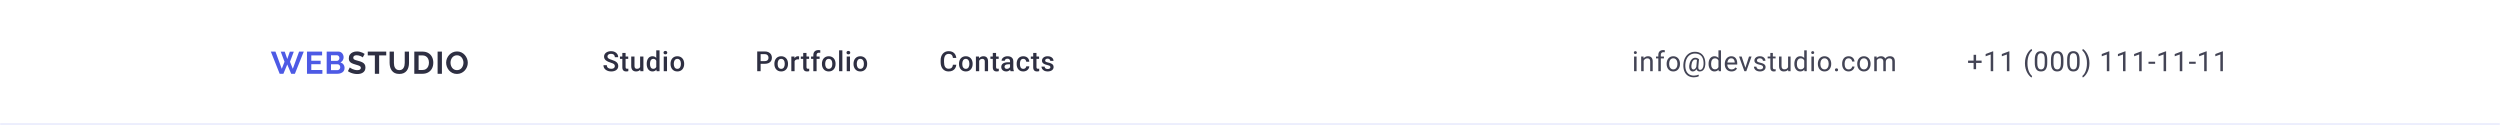 <svg width="1440" height="72" viewBox="0 0 1440 72" fill="none" xmlns="http://www.w3.org/2000/svg">
<mask id="path-1-inside-1_297080_7250" fill="white">
<path d="M0 0H1440V72H0V0Z"/>
</mask>
<path d="M0 0H1440V72H0V0Z" fill="white"/>
<path d="M1440 71H0V73H1440V71Z" fill="#E7E9FC" mask="url(#path-1-inside-1_297080_7250)"/>
<path d="M1141.41 34.898V36.258H1133.61V34.898H1141.41ZM1138.23 31.578V39.859H1136.79V31.578H1138.23ZM1148.09 29.562V41H1146.65V31.367L1143.73 32.43V31.125L1147.87 29.562H1148.09ZM1157.41 29.562V41H1155.97V31.367L1153.05 32.43V31.125L1157.19 29.562H1157.41ZM1166.37 36.453V36.375C1166.37 35.24 1166.5 34.214 1166.76 33.297C1167.01 32.375 1167.34 31.568 1167.73 30.875C1168.13 30.182 1168.55 29.609 1168.98 29.156C1169.42 28.698 1169.82 28.367 1170.19 28.164L1170.5 29.117C1170.19 29.352 1169.88 29.674 1169.56 30.086C1169.25 30.497 1168.96 31.003 1168.69 31.602C1168.43 32.2 1168.22 32.896 1168.06 33.688C1167.9 34.479 1167.82 35.37 1167.82 36.359V36.469C1167.82 37.458 1167.9 38.352 1168.06 39.148C1168.22 39.94 1168.43 40.638 1168.69 41.242C1168.96 41.846 1169.25 42.359 1169.56 42.781C1169.88 43.208 1170.19 43.547 1170.5 43.797L1170.19 44.672C1169.82 44.469 1169.42 44.138 1168.98 43.68C1168.55 43.227 1168.13 42.654 1167.73 41.961C1167.34 41.273 1167.01 40.469 1166.76 39.547C1166.5 38.625 1166.37 37.594 1166.37 36.453ZM1179.22 34.406V36.141C1179.22 37.073 1179.13 37.859 1178.97 38.5C1178.8 39.141 1178.56 39.656 1178.25 40.047C1177.94 40.438 1177.56 40.721 1177.12 40.898C1176.68 41.07 1176.18 41.156 1175.63 41.156C1175.19 41.156 1174.79 41.102 1174.42 40.992C1174.05 40.883 1173.72 40.708 1173.42 40.469C1173.13 40.224 1172.88 39.906 1172.67 39.516C1172.46 39.125 1172.3 38.651 1172.19 38.094C1172.08 37.536 1172.03 36.885 1172.03 36.141V34.406C1172.03 33.474 1172.11 32.693 1172.28 32.062C1172.45 31.432 1172.69 30.927 1173.01 30.547C1173.32 30.162 1173.69 29.885 1174.13 29.719C1174.57 29.552 1175.07 29.469 1175.62 29.469C1176.06 29.469 1176.46 29.523 1176.83 29.633C1177.21 29.737 1177.54 29.906 1177.83 30.141C1178.13 30.37 1178.37 30.677 1178.58 31.062C1178.78 31.443 1178.94 31.909 1179.05 32.461C1179.16 33.013 1179.22 33.661 1179.22 34.406ZM1177.76 36.375V34.164C1177.76 33.654 1177.73 33.206 1177.67 32.82C1177.61 32.43 1177.53 32.096 1177.41 31.82C1177.3 31.544 1177.15 31.32 1176.97 31.148C1176.8 30.977 1176.6 30.852 1176.37 30.773C1176.15 30.69 1175.9 30.648 1175.62 30.648C1175.27 30.648 1174.97 30.713 1174.7 30.844C1174.44 30.969 1174.21 31.169 1174.03 31.445C1173.85 31.721 1173.72 32.083 1173.62 32.531C1173.53 32.979 1173.48 33.523 1173.48 34.164V36.375C1173.48 36.885 1173.51 37.336 1173.57 37.727C1173.63 38.117 1173.72 38.456 1173.84 38.742C1173.96 39.023 1174.11 39.255 1174.28 39.438C1174.45 39.62 1174.65 39.755 1174.87 39.844C1175.1 39.927 1175.36 39.969 1175.63 39.969C1175.99 39.969 1176.3 39.901 1176.56 39.766C1176.83 39.63 1177.05 39.419 1177.22 39.133C1177.41 38.841 1177.54 38.469 1177.63 38.016C1177.72 37.557 1177.76 37.01 1177.76 36.375ZM1188.54 34.406V36.141C1188.54 37.073 1188.45 37.859 1188.29 38.5C1188.12 39.141 1187.88 39.656 1187.57 40.047C1187.26 40.438 1186.88 40.721 1186.44 40.898C1186 41.07 1185.5 41.156 1184.95 41.156C1184.51 41.156 1184.11 41.102 1183.74 40.992C1183.37 40.883 1183.04 40.708 1182.74 40.469C1182.45 40.224 1182.2 39.906 1181.99 39.516C1181.78 39.125 1181.62 38.651 1181.51 38.094C1181.4 37.536 1181.35 36.885 1181.35 36.141V34.406C1181.35 33.474 1181.43 32.693 1181.6 32.062C1181.77 31.432 1182.01 30.927 1182.33 30.547C1182.64 30.162 1183.01 29.885 1183.45 29.719C1183.89 29.552 1184.39 29.469 1184.94 29.469C1185.38 29.469 1185.78 29.523 1186.15 29.633C1186.53 29.737 1186.86 29.906 1187.15 30.141C1187.45 30.37 1187.69 30.677 1187.9 31.062C1188.1 31.443 1188.26 31.909 1188.37 32.461C1188.48 33.013 1188.54 33.661 1188.54 34.406ZM1187.08 36.375V34.164C1187.08 33.654 1187.05 33.206 1186.99 32.82C1186.93 32.43 1186.85 32.096 1186.73 31.82C1186.62 31.544 1186.47 31.32 1186.29 31.148C1186.12 30.977 1185.92 30.852 1185.69 30.773C1185.47 30.69 1185.22 30.648 1184.94 30.648C1184.59 30.648 1184.29 30.713 1184.02 30.844C1183.76 30.969 1183.53 31.169 1183.35 31.445C1183.17 31.721 1183.04 32.083 1182.94 32.531C1182.85 32.979 1182.8 33.523 1182.8 34.164V36.375C1182.8 36.885 1182.83 37.336 1182.89 37.727C1182.95 38.117 1183.04 38.456 1183.16 38.742C1183.28 39.023 1183.43 39.255 1183.6 39.438C1183.77 39.62 1183.97 39.755 1184.19 39.844C1184.42 39.927 1184.68 39.969 1184.95 39.969C1185.31 39.969 1185.62 39.901 1185.88 39.766C1186.15 39.63 1186.37 39.419 1186.54 39.133C1186.73 38.841 1186.86 38.469 1186.95 38.016C1187.04 37.557 1187.08 37.01 1187.08 36.375ZM1197.86 34.406V36.141C1197.86 37.073 1197.77 37.859 1197.61 38.5C1197.44 39.141 1197.2 39.656 1196.89 40.047C1196.58 40.438 1196.2 40.721 1195.76 40.898C1195.32 41.07 1194.82 41.156 1194.27 41.156C1193.83 41.156 1193.43 41.102 1193.06 40.992C1192.69 40.883 1192.36 40.708 1192.06 40.469C1191.77 40.224 1191.52 39.906 1191.31 39.516C1191.1 39.125 1190.94 38.651 1190.83 38.094C1190.72 37.536 1190.67 36.885 1190.67 36.141V34.406C1190.67 33.474 1190.75 32.693 1190.92 32.062C1191.09 31.432 1191.33 30.927 1191.65 30.547C1191.96 30.162 1192.33 29.885 1192.77 29.719C1193.21 29.552 1193.71 29.469 1194.26 29.469C1194.7 29.469 1195.1 29.523 1195.47 29.633C1195.85 29.737 1196.18 29.906 1196.47 30.141C1196.77 30.37 1197.01 30.677 1197.22 31.062C1197.42 31.443 1197.58 31.909 1197.69 32.461C1197.8 33.013 1197.86 33.661 1197.86 34.406ZM1196.4 36.375V34.164C1196.4 33.654 1196.37 33.206 1196.31 32.82C1196.25 32.43 1196.17 32.096 1196.05 31.82C1195.94 31.544 1195.79 31.32 1195.62 31.148C1195.44 30.977 1195.24 30.852 1195.01 30.773C1194.79 30.69 1194.54 30.648 1194.26 30.648C1193.91 30.648 1193.61 30.713 1193.34 30.844C1193.08 30.969 1192.85 31.169 1192.67 31.445C1192.49 31.721 1192.36 32.083 1192.26 32.531C1192.17 32.979 1192.12 33.523 1192.12 34.164V36.375C1192.12 36.885 1192.15 37.336 1192.21 37.727C1192.27 38.117 1192.36 38.456 1192.48 38.742C1192.6 39.023 1192.75 39.255 1192.92 39.438C1193.09 39.62 1193.29 39.755 1193.51 39.844C1193.74 39.927 1194 39.969 1194.27 39.969C1194.63 39.969 1194.94 39.901 1195.2 39.766C1195.47 39.63 1195.69 39.419 1195.87 39.133C1196.05 38.841 1196.18 38.469 1196.27 38.016C1196.36 37.557 1196.4 37.01 1196.4 36.375ZM1203.52 36.375V36.453C1203.52 37.594 1203.39 38.625 1203.14 39.547C1202.88 40.469 1202.56 41.273 1202.16 41.961C1201.77 42.654 1201.35 43.227 1200.91 43.68C1200.47 44.138 1200.07 44.469 1199.7 44.672L1199.4 43.797C1199.7 43.562 1200.01 43.234 1200.33 42.812C1200.64 42.396 1200.93 41.88 1201.19 41.266C1201.46 40.656 1201.67 39.953 1201.83 39.156C1201.99 38.354 1202.08 37.458 1202.08 36.469V36.359C1202.08 35.37 1201.99 34.477 1201.82 33.68C1201.65 32.878 1201.42 32.172 1201.15 31.562C1200.88 30.953 1200.58 30.44 1200.27 30.023C1199.96 29.602 1199.67 29.276 1199.4 29.047L1199.7 28.164C1200.07 28.367 1200.47 28.698 1200.91 29.156C1201.35 29.609 1201.77 30.182 1202.16 30.875C1202.56 31.568 1202.88 32.375 1203.14 33.297C1203.39 34.214 1203.52 35.24 1203.52 36.375ZM1214.97 29.562V41H1213.53V31.367L1210.61 32.43V31.125L1214.75 29.562H1214.97ZM1224.29 29.562V41H1222.85V31.367L1219.93 32.43V31.125L1224.07 29.562H1224.29ZM1233.61 29.562V41H1232.17V31.367L1229.25 32.43V31.125L1233.39 29.562H1233.61ZM1241.35 35.57V36.758H1237.54V35.57H1241.35ZM1247.68 29.562V41H1246.23V31.367L1243.32 32.43V31.125L1247.45 29.562H1247.68ZM1257 29.562V41H1255.55V31.367L1252.64 32.43V31.125L1256.77 29.562H1257ZM1264.73 35.57V36.758H1260.92V35.57H1264.73ZM1271.06 29.562V41H1269.61V31.367L1266.7 32.43V31.125L1270.83 29.562H1271.06ZM1280.38 29.562V41H1278.93V31.367L1276.02 32.43V31.125L1280.15 29.562H1280.38Z" fill="#434455"/>
<path d="M942.672 32.547V41H941.219V32.547H942.672ZM941.109 30.305C941.109 30.07 941.18 29.872 941.32 29.711C941.466 29.549 941.68 29.469 941.961 29.469C942.237 29.469 942.448 29.549 942.594 29.711C942.745 29.872 942.82 30.07 942.82 30.305C942.82 30.529 942.745 30.721 942.594 30.883C942.448 31.039 942.237 31.117 941.961 31.117C941.68 31.117 941.466 31.039 941.32 30.883C941.18 30.721 941.109 30.529 941.109 30.305ZM946.758 34.352V41H945.312V32.547H946.679L946.758 34.352ZM946.414 36.453L945.812 36.43C945.817 35.852 945.903 35.318 946.07 34.828C946.237 34.333 946.471 33.904 946.773 33.539C947.075 33.175 947.435 32.893 947.851 32.695C948.273 32.492 948.739 32.391 949.25 32.391C949.666 32.391 950.041 32.448 950.375 32.562C950.708 32.672 950.992 32.849 951.226 33.094C951.466 33.339 951.648 33.656 951.773 34.047C951.898 34.432 951.961 34.904 951.961 35.461V41H950.508V35.445C950.508 35.003 950.442 34.648 950.312 34.383C950.182 34.112 949.992 33.917 949.742 33.797C949.492 33.672 949.185 33.609 948.82 33.609C948.461 33.609 948.133 33.685 947.836 33.836C947.544 33.987 947.291 34.195 947.078 34.461C946.869 34.727 946.705 35.031 946.586 35.375C946.471 35.714 946.414 36.073 946.414 36.453ZM956.632 41H955.187V31.656C955.187 31.047 955.296 30.534 955.515 30.117C955.739 29.695 956.059 29.378 956.476 29.164C956.893 28.945 957.387 28.836 957.96 28.836C958.127 28.836 958.294 28.846 958.46 28.867C958.632 28.888 958.799 28.919 958.96 28.961L958.882 30.141C958.773 30.115 958.648 30.096 958.507 30.086C958.372 30.076 958.236 30.07 958.101 30.07C957.794 30.07 957.528 30.133 957.304 30.258C957.085 30.378 956.919 30.555 956.804 30.789C956.689 31.023 956.632 31.312 956.632 31.656V41ZM958.429 32.547V33.656H953.851V32.547H958.429ZM959.976 36.867V36.688C959.976 36.078 960.064 35.513 960.241 34.992C960.418 34.466 960.674 34.01 961.007 33.625C961.34 33.234 961.744 32.932 962.218 32.719C962.692 32.5 963.223 32.391 963.812 32.391C964.405 32.391 964.939 32.5 965.413 32.719C965.892 32.932 966.299 33.234 966.632 33.625C966.97 34.01 967.228 34.466 967.405 34.992C967.582 35.513 967.671 36.078 967.671 36.688V36.867C967.671 37.477 967.582 38.042 967.405 38.562C967.228 39.083 966.97 39.539 966.632 39.93C966.299 40.315 965.895 40.617 965.421 40.836C964.952 41.05 964.421 41.156 963.827 41.156C963.233 41.156 962.7 41.05 962.226 40.836C961.752 40.617 961.345 40.315 961.007 39.93C960.674 39.539 960.418 39.083 960.241 38.562C960.064 38.042 959.976 37.477 959.976 36.867ZM961.421 36.688V36.867C961.421 37.289 961.47 37.688 961.569 38.062C961.668 38.432 961.817 38.76 962.015 39.047C962.218 39.333 962.47 39.56 962.772 39.727C963.075 39.888 963.426 39.969 963.827 39.969C964.223 39.969 964.569 39.888 964.866 39.727C965.168 39.56 965.418 39.333 965.616 39.047C965.814 38.76 965.963 38.432 966.062 38.062C966.166 37.688 966.218 37.289 966.218 36.867V36.688C966.218 36.271 966.166 35.878 966.062 35.508C965.963 35.133 965.812 34.802 965.608 34.516C965.411 34.224 965.161 33.995 964.858 33.828C964.562 33.661 964.213 33.578 963.812 33.578C963.416 33.578 963.067 33.661 962.765 33.828C962.468 33.995 962.218 34.224 962.015 34.516C961.817 34.802 961.668 35.133 961.569 35.508C961.47 35.878 961.421 36.271 961.421 36.688ZM982.264 37.07C982.244 37.55 982.171 38.031 982.046 38.516C981.921 38.995 981.733 39.435 981.483 39.836C981.233 40.237 980.908 40.56 980.507 40.805C980.111 41.044 979.632 41.164 979.069 41.164C978.71 41.164 978.395 41.102 978.124 40.977C977.858 40.846 977.639 40.661 977.468 40.422C977.301 40.182 977.184 39.893 977.116 39.555C977.053 39.216 977.043 38.839 977.085 38.422L977.483 34.094H978.632L978.233 38.422C978.202 38.802 978.21 39.112 978.257 39.352C978.309 39.591 978.387 39.776 978.491 39.906C978.595 40.031 978.712 40.117 978.843 40.164C978.978 40.211 979.108 40.234 979.233 40.234C979.546 40.234 979.824 40.154 980.069 39.992C980.314 39.825 980.52 39.599 980.686 39.312C980.858 39.021 980.991 38.685 981.085 38.305C981.178 37.919 981.236 37.508 981.257 37.07C981.293 36.294 981.257 35.581 981.147 34.93C981.043 34.279 980.863 33.7 980.608 33.195C980.358 32.69 980.03 32.263 979.624 31.914C979.218 31.565 978.733 31.299 978.171 31.117C977.608 30.935 976.965 30.844 976.241 30.844C975.585 30.844 974.978 30.945 974.421 31.148C973.869 31.346 973.371 31.633 972.928 32.008C972.491 32.383 972.113 32.833 971.796 33.359C971.483 33.885 971.236 34.479 971.053 35.141C970.876 35.797 970.772 36.505 970.741 37.266C970.704 38.047 970.746 38.766 970.866 39.422C970.986 40.073 971.178 40.654 971.444 41.164C971.715 41.68 972.056 42.115 972.468 42.469C972.879 42.828 973.356 43.099 973.897 43.281C974.439 43.469 975.043 43.562 975.71 43.562C976.168 43.562 976.632 43.508 977.1 43.398C977.574 43.289 977.97 43.141 978.288 42.953L978.585 43.844C978.22 44.078 977.764 44.253 977.218 44.367C976.676 44.482 976.163 44.539 975.678 44.539C974.887 44.539 974.163 44.43 973.507 44.211C972.856 43.997 972.277 43.682 971.772 43.266C971.272 42.854 970.856 42.352 970.522 41.758C970.189 41.169 969.944 40.497 969.788 39.742C969.632 38.987 969.572 38.161 969.608 37.266C969.645 36.411 969.772 35.607 969.991 34.852C970.215 34.096 970.52 33.411 970.905 32.797C971.29 32.182 971.749 31.654 972.28 31.211C972.816 30.763 973.418 30.419 974.085 30.18C974.757 29.94 975.486 29.82 976.272 29.82C977.074 29.82 977.801 29.93 978.452 30.148C979.103 30.367 979.673 30.682 980.163 31.094C980.658 31.505 981.066 32.008 981.389 32.602C981.712 33.195 981.947 33.867 982.093 34.617C982.244 35.367 982.301 36.185 982.264 37.07ZM974.241 37.734C974.204 38.099 974.204 38.425 974.241 38.711C974.277 38.997 974.348 39.24 974.452 39.438C974.556 39.635 974.691 39.786 974.858 39.891C975.03 39.99 975.231 40.039 975.46 40.039C975.611 40.039 975.77 40.003 975.936 39.93C976.103 39.852 976.267 39.732 976.428 39.57C976.59 39.409 976.741 39.198 976.882 38.938C977.022 38.677 977.139 38.365 977.233 38L977.749 38.562C977.629 38.99 977.473 39.365 977.28 39.688C977.093 40.01 976.882 40.281 976.647 40.5C976.413 40.719 976.163 40.885 975.897 41C975.637 41.109 975.371 41.164 975.1 41.164C974.72 41.164 974.387 41.083 974.1 40.922C973.814 40.755 973.582 40.521 973.405 40.219C973.228 39.917 973.103 39.557 973.03 39.141C972.962 38.719 972.952 38.25 972.999 37.734C973.046 37.188 973.142 36.682 973.288 36.219C973.434 35.755 973.613 35.341 973.827 34.977C974.046 34.612 974.29 34.302 974.561 34.047C974.837 33.792 975.129 33.599 975.436 33.469C975.744 33.333 976.059 33.266 976.382 33.266C976.944 33.266 977.387 33.349 977.71 33.516C978.033 33.677 978.34 33.87 978.632 34.094L977.968 34.867C977.816 34.721 977.619 34.586 977.374 34.461C977.129 34.336 976.84 34.273 976.507 34.273C976.22 34.273 975.952 34.346 975.702 34.492C975.452 34.638 975.225 34.857 975.022 35.148C974.824 35.44 974.658 35.802 974.522 36.234C974.387 36.661 974.293 37.161 974.241 37.734ZM989.827 39.359V29H991.28V41H989.952L989.827 39.359ZM984.139 36.867V36.703C984.139 36.057 984.217 35.471 984.373 34.945C984.535 34.414 984.761 33.958 985.053 33.578C985.35 33.198 985.702 32.906 986.108 32.703C986.519 32.495 986.978 32.391 987.483 32.391C988.014 32.391 988.478 32.484 988.873 32.672C989.274 32.854 989.613 33.122 989.889 33.477C990.17 33.825 990.392 34.247 990.553 34.742C990.715 35.237 990.827 35.797 990.889 36.422V37.141C990.832 37.76 990.72 38.318 990.553 38.812C990.392 39.307 990.17 39.729 989.889 40.078C989.613 40.427 989.274 40.695 988.873 40.883C988.472 41.065 988.004 41.156 987.467 41.156C986.972 41.156 986.519 41.05 986.108 40.836C985.702 40.622 985.35 40.323 985.053 39.938C984.761 39.552 984.535 39.099 984.373 38.578C984.217 38.052 984.139 37.482 984.139 36.867ZM985.592 36.703V36.867C985.592 37.289 985.634 37.685 985.717 38.055C985.806 38.425 985.941 38.75 986.123 39.031C986.306 39.312 986.537 39.534 986.819 39.695C987.1 39.852 987.436 39.93 987.827 39.93C988.306 39.93 988.699 39.828 989.006 39.625C989.319 39.422 989.569 39.154 989.756 38.82C989.944 38.487 990.09 38.125 990.194 37.734V35.852C990.131 35.565 990.04 35.289 989.92 35.023C989.806 34.753 989.655 34.513 989.467 34.305C989.285 34.091 989.058 33.922 988.787 33.797C988.522 33.672 988.207 33.609 987.842 33.609C987.446 33.609 987.105 33.693 986.819 33.859C986.537 34.021 986.306 34.245 986.123 34.531C985.941 34.812 985.806 35.141 985.717 35.516C985.634 35.885 985.592 36.281 985.592 36.703ZM997.357 41.156C996.769 41.156 996.235 41.057 995.756 40.859C995.282 40.656 994.873 40.372 994.529 40.008C994.191 39.643 993.93 39.211 993.748 38.711C993.566 38.211 993.475 37.664 993.475 37.07V36.742C993.475 36.055 993.576 35.443 993.779 34.906C993.982 34.365 994.259 33.906 994.607 33.531C994.956 33.156 995.352 32.872 995.795 32.68C996.238 32.487 996.696 32.391 997.17 32.391C997.774 32.391 998.295 32.495 998.732 32.703C999.175 32.911 999.537 33.203 999.818 33.578C1000.1 33.948 1000.31 34.385 1000.44 34.891C1000.58 35.391 1000.65 35.938 1000.65 36.531V37.18H994.334V36H999.201V35.891C999.18 35.516 999.102 35.151 998.967 34.797C998.837 34.443 998.628 34.151 998.342 33.922C998.055 33.693 997.665 33.578 997.17 33.578C996.842 33.578 996.54 33.648 996.264 33.789C995.988 33.925 995.751 34.128 995.553 34.398C995.355 34.669 995.201 35 995.092 35.391C994.982 35.781 994.928 36.232 994.928 36.742V37.07C994.928 37.471 994.982 37.849 995.092 38.203C995.206 38.552 995.371 38.859 995.584 39.125C995.803 39.391 996.066 39.599 996.373 39.75C996.686 39.901 997.04 39.977 997.436 39.977C997.946 39.977 998.378 39.872 998.732 39.664C999.087 39.456 999.397 39.177 999.662 38.828L1000.54 39.523C1000.35 39.8 1000.12 40.062 999.842 40.312C999.561 40.562 999.214 40.766 998.803 40.922C998.397 41.078 997.915 41.156 997.357 41.156ZM1005.12 39.695L1007.43 32.547H1008.9L1005.87 41H1004.9L1005.12 39.695ZM1003.19 32.547L1005.57 39.734L1005.73 41H1004.76L1001.7 32.547H1003.19ZM1015.54 38.758C1015.54 38.55 1015.49 38.357 1015.4 38.18C1015.31 37.997 1015.12 37.833 1014.84 37.688C1014.57 37.536 1014.15 37.406 1013.59 37.297C1013.12 37.198 1012.7 37.081 1012.32 36.945C1011.94 36.81 1011.62 36.646 1011.36 36.453C1011.1 36.26 1010.9 36.034 1010.76 35.773C1010.61 35.513 1010.54 35.208 1010.54 34.859C1010.54 34.526 1010.62 34.211 1010.76 33.914C1010.91 33.617 1011.13 33.354 1011.4 33.125C1011.67 32.896 1012 32.716 1012.39 32.586C1012.77 32.456 1013.2 32.391 1013.68 32.391C1014.35 32.391 1014.93 32.51 1015.41 32.75C1015.89 32.99 1016.26 33.31 1016.51 33.711C1016.77 34.107 1016.9 34.547 1016.9 35.031H1015.45C1015.45 34.797 1015.38 34.57 1015.24 34.352C1015.1 34.128 1014.9 33.943 1014.64 33.797C1014.38 33.651 1014.06 33.578 1013.68 33.578C1013.28 33.578 1012.95 33.641 1012.7 33.766C1012.46 33.885 1012.28 34.039 1012.16 34.227C1012.05 34.414 1012 34.612 1012 34.82C1012 34.977 1012.02 35.117 1012.08 35.242C1012.13 35.362 1012.23 35.474 1012.37 35.578C1012.51 35.677 1012.71 35.771 1012.97 35.859C1013.22 35.948 1013.55 36.036 1013.94 36.125C1014.64 36.281 1015.21 36.469 1015.65 36.688C1016.1 36.906 1016.43 37.175 1016.65 37.492C1016.87 37.81 1016.98 38.195 1016.98 38.648C1016.98 39.018 1016.9 39.357 1016.75 39.664C1016.6 39.971 1016.38 40.237 1016.08 40.461C1015.8 40.68 1015.45 40.852 1015.05 40.977C1014.66 41.096 1014.21 41.156 1013.72 41.156C1012.97 41.156 1012.34 41.023 1011.83 40.758C1011.31 40.492 1010.92 40.148 1010.65 39.727C1010.39 39.305 1010.26 38.859 1010.26 38.391H1011.71C1011.73 38.786 1011.84 39.102 1012.05 39.336C1012.26 39.565 1012.52 39.729 1012.82 39.828C1013.12 39.922 1013.42 39.969 1013.72 39.969C1014.11 39.969 1014.44 39.917 1014.71 39.812C1014.98 39.708 1015.18 39.565 1015.33 39.383C1015.47 39.2 1015.54 38.992 1015.54 38.758ZM1022.74 32.547V33.656H1018.17V32.547H1022.74ZM1019.72 30.492H1021.16V38.906C1021.16 39.193 1021.21 39.409 1021.29 39.555C1021.38 39.7 1021.5 39.797 1021.64 39.844C1021.78 39.891 1021.93 39.914 1022.09 39.914C1022.21 39.914 1022.34 39.904 1022.47 39.883C1022.6 39.857 1022.7 39.836 1022.77 39.82L1022.78 41C1022.66 41.036 1022.51 41.07 1022.33 41.102C1022.14 41.138 1021.92 41.156 1021.66 41.156C1021.31 41.156 1020.98 41.086 1020.68 40.945C1020.39 40.805 1020.15 40.57 1019.97 40.242C1019.8 39.909 1019.72 39.461 1019.72 38.898V30.492ZM1029.93 39.047V32.547H1031.38V41H1030L1029.93 39.047ZM1030.2 37.266L1030.8 37.25C1030.8 37.812 1030.74 38.333 1030.62 38.812C1030.51 39.286 1030.32 39.698 1030.06 40.047C1029.8 40.396 1029.46 40.669 1029.04 40.867C1028.61 41.06 1028.1 41.156 1027.5 41.156C1027.09 41.156 1026.71 41.096 1026.36 40.977C1026.03 40.857 1025.73 40.672 1025.49 40.422C1025.24 40.172 1025.05 39.846 1024.92 39.445C1024.79 39.044 1024.72 38.562 1024.72 38V32.547H1026.17V38.016C1026.17 38.396 1026.21 38.711 1026.29 38.961C1026.38 39.206 1026.5 39.401 1026.65 39.547C1026.8 39.688 1026.96 39.786 1027.15 39.844C1027.33 39.901 1027.53 39.93 1027.72 39.93C1028.34 39.93 1028.82 39.812 1029.18 39.578C1029.54 39.339 1029.8 39.018 1029.96 38.617C1030.12 38.211 1030.2 37.76 1030.2 37.266ZM1039.23 39.359V29H1040.68V41H1039.36L1039.23 39.359ZM1033.54 36.867V36.703C1033.54 36.057 1033.62 35.471 1033.78 34.945C1033.94 34.414 1034.17 33.958 1034.46 33.578C1034.75 33.198 1035.11 32.906 1035.51 32.703C1035.92 32.495 1036.38 32.391 1036.89 32.391C1037.42 32.391 1037.88 32.484 1038.28 32.672C1038.68 32.854 1039.02 33.122 1039.29 33.477C1039.57 33.825 1039.8 34.247 1039.96 34.742C1040.12 35.237 1040.23 35.797 1040.29 36.422V37.141C1040.24 37.76 1040.12 38.318 1039.96 38.812C1039.8 39.307 1039.57 39.729 1039.29 40.078C1039.02 40.427 1038.68 40.695 1038.28 40.883C1037.88 41.065 1037.41 41.156 1036.87 41.156C1036.38 41.156 1035.92 41.05 1035.51 40.836C1035.11 40.622 1034.75 40.323 1034.46 39.938C1034.17 39.552 1033.94 39.099 1033.78 38.578C1033.62 38.052 1033.54 37.482 1033.54 36.867ZM1035 36.703V36.867C1035 37.289 1035.04 37.685 1035.12 38.055C1035.21 38.425 1035.35 38.75 1035.53 39.031C1035.71 39.312 1035.94 39.534 1036.22 39.695C1036.5 39.852 1036.84 39.93 1037.23 39.93C1037.71 39.93 1038.1 39.828 1038.41 39.625C1038.72 39.422 1038.97 39.154 1039.16 38.82C1039.35 38.487 1039.49 38.125 1039.6 37.734V35.852C1039.54 35.565 1039.44 35.289 1039.32 35.023C1039.21 34.753 1039.06 34.513 1038.87 34.305C1038.69 34.091 1038.46 33.922 1038.19 33.797C1037.93 33.672 1037.61 33.609 1037.25 33.609C1036.85 33.609 1036.51 33.693 1036.22 33.859C1035.94 34.021 1035.71 34.245 1035.53 34.531C1035.35 34.812 1035.21 35.141 1035.12 35.516C1035.04 35.885 1035 36.281 1035 36.703ZM1044.82 32.547V41H1043.37V32.547H1044.82ZM1043.26 30.305C1043.26 30.07 1043.33 29.872 1043.47 29.711C1043.62 29.549 1043.83 29.469 1044.11 29.469C1044.39 29.469 1044.6 29.549 1044.75 29.711C1044.9 29.872 1044.97 30.07 1044.97 30.305C1044.97 30.529 1044.9 30.721 1044.75 30.883C1044.6 31.039 1044.39 31.117 1044.11 31.117C1043.83 31.117 1043.62 31.039 1043.47 30.883C1043.33 30.721 1043.26 30.529 1043.26 30.305ZM1047.08 36.867V36.688C1047.08 36.078 1047.17 35.513 1047.35 34.992C1047.52 34.466 1047.78 34.01 1048.11 33.625C1048.45 33.234 1048.85 32.932 1049.32 32.719C1049.8 32.5 1050.33 32.391 1050.92 32.391C1051.51 32.391 1052.05 32.5 1052.52 32.719C1053 32.932 1053.4 33.234 1053.74 33.625C1054.08 34.01 1054.33 34.466 1054.51 34.992C1054.69 35.513 1054.78 36.078 1054.78 36.688V36.867C1054.78 37.477 1054.69 38.042 1054.51 38.562C1054.33 39.083 1054.08 39.539 1053.74 39.93C1053.4 40.315 1053 40.617 1052.53 40.836C1052.06 41.05 1051.53 41.156 1050.93 41.156C1050.34 41.156 1049.81 41.05 1049.33 40.836C1048.86 40.617 1048.45 40.315 1048.11 39.93C1047.78 39.539 1047.52 39.083 1047.35 38.562C1047.17 38.042 1047.08 37.477 1047.08 36.867ZM1048.53 36.688V36.867C1048.53 37.289 1048.58 37.688 1048.68 38.062C1048.77 38.432 1048.92 38.76 1049.12 39.047C1049.32 39.333 1049.58 39.56 1049.88 39.727C1050.18 39.888 1050.53 39.969 1050.93 39.969C1051.33 39.969 1051.68 39.888 1051.97 39.727C1052.27 39.56 1052.52 39.333 1052.72 39.047C1052.92 38.76 1053.07 38.432 1053.17 38.062C1053.27 37.688 1053.32 37.289 1053.32 36.867V36.688C1053.32 36.271 1053.27 35.878 1053.17 35.508C1053.07 35.133 1052.92 34.802 1052.71 34.516C1052.52 34.224 1052.27 33.995 1051.96 33.828C1051.67 33.661 1051.32 33.578 1050.92 33.578C1050.52 33.578 1050.17 33.661 1049.87 33.828C1049.57 33.995 1049.32 34.224 1049.12 34.516C1048.92 34.802 1048.77 35.133 1048.68 35.508C1048.58 35.878 1048.53 36.271 1048.53 36.688ZM1056.93 40.234C1056.93 39.99 1057.01 39.784 1057.16 39.617C1057.32 39.445 1057.54 39.359 1057.83 39.359C1058.12 39.359 1058.34 39.445 1058.5 39.617C1058.65 39.784 1058.73 39.99 1058.73 40.234C1058.73 40.474 1058.65 40.677 1058.5 40.844C1058.34 41.01 1058.12 41.094 1057.83 41.094C1057.54 41.094 1057.32 41.01 1057.16 40.844C1057.01 40.677 1056.93 40.474 1056.93 40.234ZM1064.83 39.969C1065.18 39.969 1065.49 39.898 1065.78 39.758C1066.08 39.617 1066.32 39.425 1066.5 39.18C1066.69 38.93 1066.8 38.646 1066.82 38.328H1068.2C1068.17 38.828 1068 39.294 1067.69 39.727C1067.38 40.154 1066.98 40.5 1066.48 40.766C1065.98 41.026 1065.43 41.156 1064.83 41.156C1064.2 41.156 1063.64 41.044 1063.17 40.82C1062.7 40.596 1062.31 40.289 1062 39.898C1061.69 39.508 1061.46 39.06 1061.3 38.555C1061.15 38.044 1061.07 37.505 1061.07 36.938V36.609C1061.07 36.042 1061.15 35.505 1061.3 35C1061.46 34.49 1061.69 34.039 1062 33.648C1062.31 33.258 1062.7 32.95 1063.17 32.727C1063.64 32.503 1064.2 32.391 1064.83 32.391C1065.49 32.391 1066.07 32.526 1066.57 32.797C1067.06 33.062 1067.45 33.427 1067.73 33.891C1068.02 34.349 1068.17 34.87 1068.2 35.453H1066.82C1066.8 35.104 1066.7 34.789 1066.53 34.508C1066.36 34.227 1066.13 34.003 1065.84 33.836C1065.55 33.664 1065.22 33.578 1064.83 33.578C1064.39 33.578 1064.02 33.667 1063.71 33.844C1063.42 34.016 1063.18 34.25 1063 34.547C1062.83 34.839 1062.71 35.164 1062.63 35.523C1062.56 35.878 1062.52 36.24 1062.52 36.609V36.938C1062.52 37.307 1062.56 37.672 1062.63 38.031C1062.7 38.391 1062.82 38.716 1063 39.008C1063.17 39.3 1063.41 39.534 1063.71 39.711C1064.01 39.883 1064.38 39.969 1064.83 39.969ZM1069.76 36.867V36.688C1069.76 36.078 1069.85 35.513 1070.03 34.992C1070.2 34.466 1070.46 34.01 1070.79 33.625C1071.13 33.234 1071.53 32.932 1072 32.719C1072.48 32.5 1073.01 32.391 1073.6 32.391C1074.19 32.391 1074.72 32.5 1075.2 32.719C1075.68 32.932 1076.08 33.234 1076.42 33.625C1076.76 34.01 1077.01 34.466 1077.19 34.992C1077.37 35.513 1077.46 36.078 1077.46 36.688V36.867C1077.46 37.477 1077.37 38.042 1077.19 38.562C1077.01 39.083 1076.76 39.539 1076.42 39.93C1076.08 40.315 1075.68 40.617 1075.21 40.836C1074.74 41.05 1074.21 41.156 1073.61 41.156C1073.02 41.156 1072.48 41.05 1072.01 40.836C1071.54 40.617 1071.13 40.315 1070.79 39.93C1070.46 39.539 1070.2 39.083 1070.03 38.562C1069.85 38.042 1069.76 37.477 1069.76 36.867ZM1071.21 36.688V36.867C1071.21 37.289 1071.26 37.688 1071.35 38.062C1071.45 38.432 1071.6 38.76 1071.8 39.047C1072 39.333 1072.26 39.56 1072.56 39.727C1072.86 39.888 1073.21 39.969 1073.61 39.969C1074.01 39.969 1074.35 39.888 1074.65 39.727C1074.95 39.56 1075.2 39.333 1075.4 39.047C1075.6 38.76 1075.75 38.432 1075.85 38.062C1075.95 37.688 1076 37.289 1076 36.867V36.688C1076 36.271 1075.95 35.878 1075.85 35.508C1075.75 35.133 1075.6 34.802 1075.39 34.516C1075.2 34.224 1074.95 33.995 1074.64 33.828C1074.35 33.661 1074 33.578 1073.6 33.578C1073.2 33.578 1072.85 33.661 1072.55 33.828C1072.25 33.995 1072 34.224 1071.8 34.516C1071.6 34.802 1071.45 35.133 1071.35 35.508C1071.26 35.878 1071.21 36.271 1071.21 36.688ZM1081.03 34.227V41H1079.57V32.547H1080.95L1081.03 34.227ZM1080.73 36.453L1080.06 36.43C1080.06 35.852 1080.14 35.318 1080.28 34.828C1080.43 34.333 1080.65 33.904 1080.93 33.539C1081.22 33.175 1081.58 32.893 1082 32.695C1082.43 32.492 1082.92 32.391 1083.49 32.391C1083.88 32.391 1084.25 32.448 1084.58 32.562C1084.91 32.672 1085.2 32.846 1085.45 33.086C1085.69 33.325 1085.88 33.633 1086.02 34.008C1086.15 34.383 1086.22 34.836 1086.22 35.367V41H1084.78V35.438C1084.78 34.995 1084.7 34.641 1084.55 34.375C1084.4 34.109 1084.2 33.917 1083.92 33.797C1083.65 33.672 1083.34 33.609 1082.97 33.609C1082.54 33.609 1082.19 33.685 1081.9 33.836C1081.61 33.987 1081.39 34.195 1081.21 34.461C1081.04 34.727 1080.92 35.031 1080.84 35.375C1080.77 35.714 1080.73 36.073 1080.73 36.453ZM1086.21 35.656L1085.24 35.953C1085.24 35.49 1085.32 35.044 1085.46 34.617C1085.61 34.19 1085.83 33.81 1086.11 33.477C1086.4 33.143 1086.75 32.88 1087.17 32.688C1087.58 32.49 1088.06 32.391 1088.6 32.391C1089.05 32.391 1089.45 32.45 1089.8 32.57C1090.15 32.69 1090.45 32.875 1090.69 33.125C1090.93 33.37 1091.12 33.685 1091.24 34.07C1091.37 34.456 1091.43 34.914 1091.43 35.445V41H1089.98V35.43C1089.98 34.956 1089.9 34.589 1089.75 34.328C1089.61 34.062 1089.4 33.878 1089.13 33.773C1088.86 33.664 1088.54 33.609 1088.17 33.609C1087.86 33.609 1087.58 33.664 1087.33 33.773C1087.09 33.883 1086.88 34.034 1086.71 34.227C1086.55 34.414 1086.42 34.63 1086.33 34.875C1086.25 35.12 1086.21 35.38 1086.21 35.656Z" fill="#434455"/>
<path d="M354.141 38.07C354.141 37.836 354.104 37.628 354.031 37.445C353.964 37.263 353.841 37.096 353.664 36.945C353.487 36.794 353.237 36.648 352.914 36.508C352.596 36.362 352.19 36.214 351.695 36.062C351.154 35.896 350.654 35.711 350.195 35.508C349.742 35.3 349.346 35.06 349.008 34.789C348.669 34.513 348.406 34.198 348.219 33.844C348.031 33.484 347.938 33.07 347.938 32.602C347.938 32.138 348.034 31.716 348.227 31.336C348.424 30.956 348.703 30.628 349.062 30.352C349.427 30.07 349.857 29.854 350.352 29.703C350.846 29.547 351.393 29.469 351.992 29.469C352.836 29.469 353.562 29.625 354.172 29.938C354.786 30.25 355.258 30.669 355.586 31.195C355.919 31.721 356.086 32.302 356.086 32.938H354.141C354.141 32.562 354.06 32.232 353.898 31.945C353.742 31.654 353.503 31.424 353.18 31.258C352.862 31.091 352.458 31.008 351.969 31.008C351.505 31.008 351.12 31.078 350.812 31.219C350.505 31.359 350.276 31.549 350.125 31.789C349.974 32.029 349.898 32.3 349.898 32.602C349.898 32.815 349.948 33.01 350.047 33.188C350.146 33.359 350.297 33.521 350.5 33.672C350.703 33.818 350.958 33.956 351.266 34.086C351.573 34.216 351.935 34.341 352.352 34.461C352.982 34.648 353.531 34.857 354 35.086C354.469 35.31 354.859 35.565 355.172 35.852C355.484 36.138 355.719 36.464 355.875 36.828C356.031 37.188 356.109 37.596 356.109 38.055C356.109 38.534 356.013 38.966 355.82 39.352C355.628 39.732 355.352 40.057 354.992 40.328C354.638 40.594 354.211 40.8 353.711 40.945C353.216 41.086 352.664 41.156 352.055 41.156C351.508 41.156 350.969 41.083 350.438 40.938C349.911 40.792 349.432 40.57 349 40.273C348.568 39.971 348.224 39.596 347.969 39.148C347.714 38.695 347.586 38.167 347.586 37.562H349.547C349.547 37.932 349.609 38.247 349.734 38.508C349.865 38.768 350.044 38.982 350.273 39.148C350.503 39.31 350.768 39.43 351.07 39.508C351.378 39.586 351.706 39.625 352.055 39.625C352.513 39.625 352.896 39.56 353.203 39.43C353.516 39.3 353.75 39.117 353.906 38.883C354.062 38.648 354.141 38.378 354.141 38.07ZM361.851 32.547V33.922H357.086V32.547H361.851ZM358.461 30.477H360.343V38.664C360.343 38.925 360.38 39.125 360.453 39.266C360.531 39.401 360.638 39.492 360.773 39.539C360.909 39.586 361.067 39.609 361.25 39.609C361.38 39.609 361.505 39.602 361.625 39.586C361.744 39.57 361.841 39.555 361.914 39.539L361.922 40.977C361.765 41.023 361.583 41.065 361.375 41.102C361.172 41.138 360.937 41.156 360.672 41.156C360.239 41.156 359.856 41.081 359.523 40.93C359.19 40.773 358.929 40.521 358.742 40.172C358.554 39.823 358.461 39.359 358.461 38.781V30.477ZM368.71 39.008V32.547H370.601V41H368.82L368.71 39.008ZM368.976 37.25L369.609 37.234C369.609 37.802 369.546 38.325 369.421 38.805C369.296 39.279 369.104 39.693 368.843 40.047C368.583 40.396 368.249 40.669 367.843 40.867C367.437 41.06 366.95 41.156 366.382 41.156C365.971 41.156 365.593 41.096 365.249 40.977C364.906 40.857 364.609 40.672 364.359 40.422C364.114 40.172 363.924 39.846 363.788 39.445C363.653 39.044 363.585 38.565 363.585 38.008V32.547H365.468V38.023C365.468 38.331 365.505 38.589 365.578 38.797C365.65 39 365.749 39.164 365.874 39.289C365.999 39.414 366.145 39.503 366.312 39.555C366.479 39.607 366.656 39.633 366.843 39.633C367.38 39.633 367.801 39.529 368.109 39.32C368.421 39.107 368.643 38.82 368.773 38.461C368.908 38.102 368.976 37.698 368.976 37.25ZM378.007 39.25V29H379.897V41H378.187L378.007 39.25ZM372.507 36.867V36.703C372.507 36.062 372.582 35.479 372.733 34.953C372.884 34.422 373.103 33.966 373.39 33.586C373.676 33.2 374.025 32.906 374.437 32.703C374.848 32.495 375.312 32.391 375.827 32.391C376.338 32.391 376.786 32.49 377.171 32.688C377.556 32.885 377.884 33.169 378.155 33.539C378.426 33.904 378.642 34.341 378.804 34.852C378.965 35.357 379.08 35.919 379.147 36.539V37.062C379.08 37.667 378.965 38.219 378.804 38.719C378.642 39.219 378.426 39.651 378.155 40.016C377.884 40.38 377.554 40.661 377.163 40.859C376.778 41.057 376.327 41.156 375.812 41.156C375.301 41.156 374.84 41.05 374.429 40.836C374.022 40.622 373.676 40.323 373.39 39.938C373.103 39.552 372.884 39.099 372.733 38.578C372.582 38.052 372.507 37.482 372.507 36.867ZM374.39 36.703V36.867C374.39 37.253 374.424 37.612 374.491 37.945C374.564 38.279 374.676 38.573 374.827 38.828C374.978 39.078 375.174 39.276 375.413 39.422C375.658 39.562 375.95 39.633 376.288 39.633C376.715 39.633 377.067 39.539 377.343 39.352C377.619 39.164 377.835 38.911 377.991 38.594C378.153 38.271 378.262 37.911 378.319 37.516V36.102C378.288 35.794 378.223 35.508 378.124 35.242C378.03 34.977 377.903 34.745 377.741 34.547C377.58 34.344 377.379 34.188 377.14 34.078C376.905 33.964 376.627 33.906 376.304 33.906C375.96 33.906 375.668 33.979 375.429 34.125C375.189 34.271 374.991 34.471 374.835 34.727C374.684 34.982 374.572 35.279 374.499 35.617C374.426 35.956 374.39 36.318 374.39 36.703ZM384.202 32.547V41H382.311V32.547H384.202ZM382.186 30.328C382.186 30.042 382.28 29.805 382.467 29.617C382.66 29.424 382.926 29.328 383.264 29.328C383.598 29.328 383.861 29.424 384.053 29.617C384.246 29.805 384.342 30.042 384.342 30.328C384.342 30.609 384.246 30.844 384.053 31.031C383.861 31.219 383.598 31.312 383.264 31.312C382.926 31.312 382.66 31.219 382.467 31.031C382.28 30.844 382.186 30.609 382.186 30.328ZM386.225 36.867V36.688C386.225 36.078 386.314 35.513 386.491 34.992C386.668 34.466 386.923 34.01 387.256 33.625C387.595 33.234 388.006 32.932 388.491 32.719C388.98 32.5 389.532 32.391 390.147 32.391C390.767 32.391 391.319 32.5 391.803 32.719C392.293 32.932 392.707 33.234 393.045 33.625C393.384 34.01 393.642 34.466 393.819 34.992C393.996 35.513 394.084 36.078 394.084 36.688V36.867C394.084 37.477 393.996 38.042 393.819 38.562C393.642 39.083 393.384 39.539 393.045 39.93C392.707 40.315 392.295 40.617 391.811 40.836C391.327 41.05 390.777 41.156 390.162 41.156C389.543 41.156 388.988 41.05 388.498 40.836C388.014 40.617 387.603 40.315 387.264 39.93C386.926 39.539 386.668 39.083 386.491 38.562C386.314 38.042 386.225 37.477 386.225 36.867ZM388.108 36.688V36.867C388.108 37.247 388.147 37.607 388.225 37.945C388.303 38.284 388.426 38.581 388.592 38.836C388.759 39.091 388.972 39.292 389.233 39.438C389.493 39.583 389.803 39.656 390.162 39.656C390.511 39.656 390.814 39.583 391.069 39.438C391.329 39.292 391.543 39.091 391.709 38.836C391.876 38.581 391.998 38.284 392.077 37.945C392.16 37.607 392.202 37.247 392.202 36.867V36.688C392.202 36.312 392.16 35.958 392.077 35.625C391.998 35.286 391.873 34.987 391.702 34.727C391.535 34.466 391.321 34.263 391.061 34.117C390.806 33.966 390.501 33.891 390.147 33.891C389.793 33.891 389.485 33.966 389.225 34.117C388.97 34.263 388.759 34.466 388.592 34.727C388.426 34.987 388.303 35.286 388.225 35.625C388.147 35.958 388.108 36.312 388.108 36.688Z" fill="#2E2F42"/>
<path d="M440.477 36.758H437.516V35.203H440.477C440.992 35.203 441.409 35.12 441.727 34.953C442.044 34.786 442.276 34.557 442.422 34.266C442.573 33.969 442.648 33.63 442.648 33.25C442.648 32.891 442.573 32.555 442.422 32.242C442.276 31.924 442.044 31.669 441.727 31.477C441.409 31.284 440.992 31.188 440.477 31.188H438.117V41H436.156V29.625H440.477C441.357 29.625 442.104 29.781 442.719 30.094C443.339 30.401 443.81 30.828 444.133 31.375C444.456 31.917 444.617 32.536 444.617 33.234C444.617 33.969 444.456 34.599 444.133 35.125C443.81 35.651 443.339 36.055 442.719 36.336C442.104 36.617 441.357 36.758 440.477 36.758ZM446.039 36.867V36.688C446.039 36.078 446.127 35.513 446.304 34.992C446.481 34.466 446.737 34.01 447.07 33.625C447.409 33.234 447.82 32.932 448.304 32.719C448.794 32.5 449.346 32.391 449.961 32.391C450.58 32.391 451.132 32.5 451.617 32.719C452.106 32.932 452.521 33.234 452.859 33.625C453.198 34.01 453.455 34.466 453.632 34.992C453.81 35.513 453.898 36.078 453.898 36.688V36.867C453.898 37.477 453.81 38.042 453.632 38.562C453.455 39.083 453.198 39.539 452.859 39.93C452.521 40.315 452.109 40.617 451.625 40.836C451.14 41.05 450.591 41.156 449.976 41.156C449.356 41.156 448.802 41.05 448.312 40.836C447.828 40.617 447.416 40.315 447.078 39.93C446.739 39.539 446.481 39.083 446.304 38.562C446.127 38.042 446.039 37.477 446.039 36.867ZM447.922 36.688V36.867C447.922 37.247 447.961 37.607 448.039 37.945C448.117 38.284 448.239 38.581 448.406 38.836C448.573 39.091 448.786 39.292 449.047 39.438C449.307 39.583 449.617 39.656 449.976 39.656C450.325 39.656 450.627 39.583 450.882 39.438C451.143 39.292 451.356 39.091 451.523 38.836C451.69 38.581 451.812 38.284 451.89 37.945C451.974 37.607 452.015 37.247 452.015 36.867V36.688C452.015 36.312 451.974 35.958 451.89 35.625C451.812 35.286 451.687 34.987 451.515 34.727C451.349 34.466 451.135 34.263 450.875 34.117C450.619 33.966 450.315 33.891 449.961 33.891C449.606 33.891 449.299 33.966 449.039 34.117C448.784 34.263 448.573 34.466 448.406 34.727C448.239 34.987 448.117 35.286 448.039 35.625C447.961 35.958 447.922 36.312 447.922 36.688ZM457.687 34.156V41H455.804V32.547H457.601L457.687 34.156ZM460.273 32.492L460.257 34.242C460.143 34.221 460.018 34.206 459.882 34.195C459.752 34.185 459.622 34.18 459.492 34.18C459.169 34.18 458.885 34.227 458.64 34.32C458.395 34.409 458.189 34.539 458.023 34.711C457.861 34.878 457.736 35.081 457.648 35.32C457.559 35.56 457.507 35.828 457.492 36.125L457.062 36.156C457.062 35.625 457.114 35.133 457.218 34.68C457.322 34.227 457.479 33.828 457.687 33.484C457.9 33.141 458.166 32.872 458.484 32.68C458.807 32.487 459.179 32.391 459.601 32.391C459.716 32.391 459.838 32.401 459.968 32.422C460.104 32.443 460.205 32.466 460.273 32.492ZM466.038 32.547V33.922H461.272V32.547H466.038ZM462.647 30.477H464.53V38.664C464.53 38.925 464.567 39.125 464.64 39.266C464.718 39.401 464.825 39.492 464.96 39.539C465.095 39.586 465.254 39.609 465.437 39.609C465.567 39.609 465.692 39.602 465.812 39.586C465.931 39.57 466.028 39.555 466.101 39.539L466.108 40.977C465.952 41.023 465.77 41.065 465.562 41.102C465.358 41.138 465.124 41.156 464.858 41.156C464.426 41.156 464.043 41.081 463.71 40.93C463.377 40.773 463.116 40.521 462.929 40.172C462.741 39.823 462.647 39.359 462.647 38.781V30.477ZM470.358 41H468.475V31.734C468.475 31.104 468.593 30.576 468.827 30.148C469.066 29.716 469.408 29.391 469.85 29.172C470.293 28.948 470.816 28.836 471.421 28.836C471.608 28.836 471.793 28.849 471.975 28.875C472.158 28.896 472.335 28.93 472.507 28.977L472.46 30.43C472.356 30.404 472.241 30.385 472.116 30.375C471.996 30.365 471.866 30.359 471.725 30.359C471.439 30.359 471.191 30.414 470.983 30.523C470.78 30.628 470.624 30.781 470.514 30.984C470.41 31.188 470.358 31.438 470.358 31.734V41ZM472.1 32.547V33.922H467.178V32.547H472.1ZM473.428 36.867V36.688C473.428 36.078 473.517 35.513 473.694 34.992C473.871 34.466 474.126 34.01 474.459 33.625C474.798 33.234 475.209 32.932 475.694 32.719C476.183 32.5 476.735 32.391 477.35 32.391C477.97 32.391 478.522 32.5 479.006 32.719C479.496 32.932 479.91 33.234 480.248 33.625C480.587 34.01 480.845 34.466 481.022 34.992C481.199 35.513 481.287 36.078 481.287 36.688V36.867C481.287 37.477 481.199 38.042 481.022 38.562C480.845 39.083 480.587 39.539 480.248 39.93C479.91 40.315 479.498 40.617 479.014 40.836C478.53 41.05 477.98 41.156 477.366 41.156C476.746 41.156 476.191 41.05 475.702 40.836C475.217 40.617 474.806 40.315 474.467 39.93C474.129 39.539 473.871 39.083 473.694 38.562C473.517 38.042 473.428 37.477 473.428 36.867ZM475.311 36.688V36.867C475.311 37.247 475.35 37.607 475.428 37.945C475.506 38.284 475.629 38.581 475.795 38.836C475.962 39.091 476.176 39.292 476.436 39.438C476.696 39.583 477.006 39.656 477.366 39.656C477.715 39.656 478.017 39.583 478.272 39.438C478.532 39.292 478.746 39.091 478.912 38.836C479.079 38.581 479.202 38.284 479.28 37.945C479.363 37.607 479.405 37.247 479.405 36.867V36.688C479.405 36.312 479.363 35.958 479.28 35.625C479.202 35.286 479.077 34.987 478.905 34.727C478.738 34.466 478.524 34.263 478.264 34.117C478.009 33.966 477.704 33.891 477.35 33.891C476.996 33.891 476.689 33.966 476.428 34.117C476.173 34.263 475.962 34.466 475.795 34.727C475.629 34.987 475.506 35.286 475.428 35.625C475.35 35.958 475.311 36.312 475.311 36.688ZM485.201 29V41H483.311V29H485.201ZM489.599 32.547V41H487.709V32.547H489.599ZM487.584 30.328C487.584 30.042 487.678 29.805 487.865 29.617C488.058 29.424 488.323 29.328 488.662 29.328C488.995 29.328 489.258 29.424 489.451 29.617C489.644 29.805 489.74 30.042 489.74 30.328C489.74 30.609 489.644 30.844 489.451 31.031C489.258 31.219 488.995 31.312 488.662 31.312C488.323 31.312 488.058 31.219 487.865 31.031C487.678 30.844 487.584 30.609 487.584 30.328ZM491.623 36.867V36.688C491.623 36.078 491.711 35.513 491.888 34.992C492.065 34.466 492.32 34.01 492.654 33.625C492.992 33.234 493.404 32.932 493.888 32.719C494.378 32.5 494.93 32.391 495.544 32.391C496.164 32.391 496.716 32.5 497.201 32.719C497.69 32.932 498.104 33.234 498.443 33.625C498.781 34.01 499.039 34.466 499.216 34.992C499.393 35.513 499.482 36.078 499.482 36.688V36.867C499.482 37.477 499.393 38.042 499.216 38.562C499.039 39.083 498.781 39.539 498.443 39.93C498.104 40.315 497.693 40.617 497.208 40.836C496.724 41.05 496.175 41.156 495.56 41.156C494.94 41.156 494.386 41.05 493.896 40.836C493.412 40.617 493 40.315 492.662 39.93C492.323 39.539 492.065 39.083 491.888 38.562C491.711 38.042 491.623 37.477 491.623 36.867ZM493.505 36.688V36.867C493.505 37.247 493.544 37.607 493.623 37.945C493.701 38.284 493.823 38.581 493.99 38.836C494.156 39.091 494.37 39.292 494.63 39.438C494.891 39.583 495.201 39.656 495.56 39.656C495.909 39.656 496.211 39.583 496.466 39.438C496.727 39.292 496.94 39.091 497.107 38.836C497.274 38.581 497.396 38.284 497.474 37.945C497.557 37.607 497.599 37.247 497.599 36.867V36.688C497.599 36.312 497.557 35.958 497.474 35.625C497.396 35.286 497.271 34.987 497.099 34.727C496.932 34.466 496.719 34.263 496.458 34.117C496.203 33.966 495.899 33.891 495.544 33.891C495.19 33.891 494.883 33.966 494.623 34.117C494.367 34.263 494.156 34.466 493.99 34.727C493.823 34.987 493.701 35.286 493.623 35.625C493.544 35.958 493.505 36.312 493.505 36.688Z" fill="#2E2F42"/>
<path d="M548.875 37.297H550.828C550.766 38.042 550.557 38.706 550.203 39.289C549.849 39.867 549.352 40.323 548.711 40.656C548.07 40.99 547.292 41.156 546.375 41.156C545.672 41.156 545.039 41.031 544.477 40.781C543.914 40.526 543.432 40.167 543.031 39.703C542.63 39.234 542.323 38.669 542.109 38.008C541.901 37.346 541.797 36.607 541.797 35.789V34.844C541.797 34.026 541.904 33.286 542.117 32.625C542.336 31.963 542.648 31.398 543.055 30.93C543.461 30.456 543.948 30.094 544.516 29.844C545.089 29.594 545.732 29.469 546.445 29.469C547.352 29.469 548.117 29.635 548.742 29.969C549.367 30.302 549.852 30.763 550.195 31.352C550.544 31.94 550.758 32.615 550.836 33.375H548.883C548.831 32.885 548.716 32.466 548.539 32.117C548.367 31.768 548.112 31.503 547.773 31.32C547.435 31.133 546.992 31.039 546.445 31.039C545.997 31.039 545.607 31.122 545.273 31.289C544.94 31.456 544.661 31.701 544.438 32.023C544.214 32.346 544.044 32.745 543.93 33.219C543.82 33.688 543.766 34.224 543.766 34.828V35.789C543.766 36.362 543.815 36.883 543.914 37.352C544.018 37.815 544.174 38.214 544.383 38.547C544.596 38.88 544.867 39.138 545.195 39.32C545.523 39.503 545.917 39.594 546.375 39.594C546.932 39.594 547.383 39.505 547.727 39.328C548.076 39.151 548.339 38.893 548.516 38.555C548.698 38.211 548.818 37.792 548.875 37.297ZM552.382 36.867V36.688C552.382 36.078 552.471 35.513 552.648 34.992C552.825 34.466 553.08 34.01 553.414 33.625C553.752 33.234 554.164 32.932 554.648 32.719C555.138 32.5 555.69 32.391 556.304 32.391C556.924 32.391 557.476 32.5 557.961 32.719C558.45 32.932 558.864 33.234 559.203 33.625C559.541 34.01 559.799 34.466 559.976 34.992C560.153 35.513 560.242 36.078 560.242 36.688V36.867C560.242 37.477 560.153 38.042 559.976 38.562C559.799 39.083 559.541 39.539 559.203 39.93C558.864 40.315 558.453 40.617 557.968 40.836C557.484 41.05 556.935 41.156 556.32 41.156C555.7 41.156 555.146 41.05 554.656 40.836C554.172 40.617 553.76 40.315 553.422 39.93C553.083 39.539 552.825 39.083 552.648 38.562C552.471 38.042 552.382 37.477 552.382 36.867ZM554.265 36.688V36.867C554.265 37.247 554.304 37.607 554.382 37.945C554.461 38.284 554.583 38.581 554.75 38.836C554.916 39.091 555.13 39.292 555.39 39.438C555.651 39.583 555.961 39.656 556.32 39.656C556.669 39.656 556.971 39.583 557.226 39.438C557.487 39.292 557.7 39.091 557.867 38.836C558.034 38.581 558.156 38.284 558.234 37.945C558.317 37.607 558.359 37.247 558.359 36.867V36.688C558.359 36.312 558.317 35.958 558.234 35.625C558.156 35.286 558.031 34.987 557.859 34.727C557.692 34.466 557.479 34.263 557.218 34.117C556.963 33.966 556.659 33.891 556.304 33.891C555.95 33.891 555.643 33.966 555.382 34.117C555.127 34.263 554.916 34.466 554.75 34.727C554.583 34.987 554.461 35.286 554.382 35.625C554.304 35.958 554.265 36.312 554.265 36.688ZM564.007 34.352V41H562.124V32.547H563.898L564.007 34.352ZM563.671 36.461L563.062 36.453C563.067 35.854 563.15 35.305 563.312 34.805C563.479 34.305 563.708 33.875 563.999 33.516C564.296 33.156 564.65 32.88 565.062 32.688C565.473 32.49 565.932 32.391 566.437 32.391C566.843 32.391 567.21 32.448 567.538 32.562C567.872 32.672 568.156 32.852 568.39 33.102C568.63 33.352 568.812 33.677 568.937 34.078C569.062 34.474 569.124 34.961 569.124 35.539V41H567.234V35.531C567.234 35.125 567.174 34.805 567.054 34.57C566.939 34.331 566.77 34.161 566.546 34.062C566.327 33.958 566.054 33.906 565.726 33.906C565.403 33.906 565.114 33.974 564.859 34.109C564.604 34.245 564.387 34.43 564.21 34.664C564.038 34.898 563.906 35.169 563.812 35.477C563.718 35.784 563.671 36.112 563.671 36.461ZM575.241 32.547V33.922H570.476V32.547H575.241ZM571.851 30.477H573.733V38.664C573.733 38.925 573.77 39.125 573.843 39.266C573.921 39.401 574.028 39.492 574.163 39.539C574.299 39.586 574.457 39.609 574.64 39.609C574.77 39.609 574.895 39.602 575.015 39.586C575.134 39.57 575.231 39.555 575.304 39.539L575.312 40.977C575.155 41.023 574.973 41.065 574.765 41.102C574.562 41.138 574.327 41.156 574.062 41.156C573.629 41.156 573.246 41.081 572.913 40.93C572.58 40.773 572.319 40.521 572.132 40.172C571.944 39.823 571.851 39.359 571.851 38.781V30.477ZM581.78 39.305V35.273C581.78 34.971 581.725 34.711 581.616 34.492C581.507 34.273 581.34 34.104 581.116 33.984C580.897 33.865 580.621 33.805 580.288 33.805C579.981 33.805 579.715 33.857 579.491 33.961C579.267 34.065 579.092 34.206 578.967 34.383C578.842 34.56 578.78 34.76 578.78 34.984H576.905C576.905 34.651 576.986 34.328 577.147 34.016C577.309 33.703 577.543 33.425 577.85 33.18C578.158 32.935 578.525 32.742 578.952 32.602C579.379 32.461 579.858 32.391 580.389 32.391C581.025 32.391 581.587 32.497 582.077 32.711C582.572 32.925 582.96 33.247 583.241 33.68C583.527 34.107 583.671 34.643 583.671 35.289V39.047C583.671 39.432 583.697 39.779 583.749 40.086C583.806 40.388 583.887 40.651 583.991 40.875V41H582.061C581.973 40.797 581.902 40.539 581.85 40.227C581.803 39.909 581.78 39.602 581.78 39.305ZM582.053 35.859L582.069 37.023H580.717C580.369 37.023 580.061 37.057 579.796 37.125C579.53 37.188 579.309 37.281 579.132 37.406C578.954 37.531 578.822 37.682 578.733 37.859C578.645 38.036 578.6 38.237 578.6 38.461C578.6 38.685 578.652 38.891 578.757 39.078C578.861 39.26 579.012 39.404 579.21 39.508C579.413 39.612 579.658 39.664 579.944 39.664C580.329 39.664 580.665 39.586 580.952 39.43C581.244 39.268 581.473 39.073 581.639 38.844C581.806 38.609 581.895 38.388 581.905 38.18L582.514 39.016C582.452 39.229 582.345 39.458 582.194 39.703C582.043 39.948 581.845 40.182 581.6 40.406C581.361 40.625 581.072 40.805 580.733 40.945C580.4 41.086 580.014 41.156 579.577 41.156C579.025 41.156 578.533 41.047 578.1 40.828C577.668 40.604 577.329 40.305 577.085 39.93C576.84 39.55 576.717 39.12 576.717 38.641C576.717 38.193 576.801 37.797 576.967 37.453C577.139 37.104 577.389 36.812 577.717 36.578C578.051 36.344 578.457 36.167 578.936 36.047C579.415 35.922 579.962 35.859 580.577 35.859H582.053ZM589.412 39.656C589.72 39.656 589.996 39.596 590.241 39.477C590.491 39.352 590.691 39.18 590.842 38.961C590.998 38.742 591.084 38.49 591.1 38.203H592.873C592.863 38.75 592.702 39.247 592.389 39.695C592.077 40.143 591.662 40.5 591.147 40.766C590.631 41.026 590.061 41.156 589.436 41.156C588.79 41.156 588.228 41.047 587.748 40.828C587.269 40.604 586.871 40.297 586.553 39.906C586.235 39.516 585.996 39.065 585.834 38.555C585.678 38.044 585.6 37.497 585.6 36.914V36.641C585.6 36.057 585.678 35.51 585.834 35C585.996 34.484 586.235 34.031 586.553 33.641C586.871 33.25 587.269 32.945 587.748 32.727C588.228 32.503 588.787 32.391 589.428 32.391C590.105 32.391 590.699 32.526 591.209 32.797C591.72 33.062 592.121 33.435 592.412 33.914C592.709 34.388 592.863 34.94 592.873 35.57H591.1C591.084 35.258 591.006 34.977 590.866 34.727C590.73 34.471 590.537 34.268 590.287 34.117C590.043 33.966 589.748 33.891 589.405 33.891C589.024 33.891 588.709 33.969 588.459 34.125C588.209 34.276 588.014 34.484 587.873 34.75C587.733 35.01 587.631 35.305 587.569 35.633C587.511 35.956 587.483 36.292 587.483 36.641V36.914C587.483 37.263 587.511 37.602 587.569 37.93C587.626 38.258 587.725 38.552 587.866 38.812C588.011 39.068 588.209 39.273 588.459 39.43C588.709 39.581 589.027 39.656 589.412 39.656ZM598.514 32.547V33.922H593.748V32.547H598.514ZM595.123 30.477H597.006V38.664C597.006 38.925 597.042 39.125 597.115 39.266C597.193 39.401 597.3 39.492 597.436 39.539C597.571 39.586 597.73 39.609 597.912 39.609C598.042 39.609 598.167 39.602 598.287 39.586C598.407 39.57 598.503 39.555 598.576 39.539L598.584 40.977C598.428 41.023 598.246 41.065 598.037 41.102C597.834 41.138 597.6 41.156 597.334 41.156C596.902 41.156 596.519 41.081 596.186 40.93C595.852 40.773 595.592 40.521 595.404 40.172C595.217 39.823 595.123 39.359 595.123 38.781V30.477ZM605.029 38.711C605.029 38.523 604.982 38.354 604.888 38.203C604.795 38.047 604.615 37.906 604.349 37.781C604.089 37.656 603.704 37.542 603.193 37.438C602.745 37.339 602.334 37.221 601.959 37.086C601.589 36.945 601.271 36.776 601.006 36.578C600.74 36.38 600.534 36.146 600.388 35.875C600.243 35.604 600.17 35.292 600.17 34.938C600.17 34.594 600.245 34.268 600.396 33.961C600.547 33.654 600.763 33.383 601.045 33.148C601.326 32.914 601.667 32.729 602.068 32.594C602.474 32.458 602.928 32.391 603.428 32.391C604.136 32.391 604.743 32.51 605.248 32.75C605.758 32.984 606.149 33.305 606.42 33.711C606.691 34.112 606.826 34.565 606.826 35.07H604.943C604.943 34.846 604.886 34.638 604.771 34.445C604.662 34.247 604.495 34.089 604.271 33.969C604.047 33.844 603.766 33.781 603.428 33.781C603.105 33.781 602.836 33.833 602.623 33.938C602.414 34.036 602.258 34.167 602.154 34.328C602.055 34.49 602.006 34.667 602.006 34.859C602.006 35 602.032 35.128 602.084 35.242C602.141 35.352 602.235 35.453 602.365 35.547C602.495 35.635 602.672 35.719 602.896 35.797C603.125 35.875 603.412 35.95 603.756 36.023C604.401 36.159 604.956 36.333 605.42 36.547C605.888 36.755 606.248 37.026 606.498 37.359C606.748 37.688 606.873 38.104 606.873 38.609C606.873 38.984 606.792 39.328 606.631 39.641C606.474 39.948 606.245 40.216 605.943 40.445C605.641 40.669 605.279 40.844 604.857 40.969C604.441 41.094 603.972 41.156 603.451 41.156C602.685 41.156 602.037 41.021 601.506 40.75C600.974 40.474 600.571 40.122 600.295 39.695C600.024 39.263 599.888 38.815 599.888 38.352H601.709C601.73 38.7 601.826 38.979 601.998 39.188C602.175 39.391 602.394 39.539 602.654 39.633C602.92 39.721 603.193 39.766 603.474 39.766C603.813 39.766 604.097 39.721 604.326 39.633C604.555 39.539 604.73 39.414 604.849 39.258C604.969 39.096 605.029 38.914 605.029 38.711Z" fill="#2E2F42"/>
<path d="M161.706 29.756H164.01L165.468 33.986L166.944 29.756H169.23L167.034 35.57L168.654 39.638L172.272 29.72H174.972L169.86 42.5H167.718L165.468 37.136L163.236 42.5H161.094L156 29.72H158.664L162.3 39.638L163.884 35.57L161.706 29.756ZM185.695 40.322V42.5H176.821V29.72H185.533V31.898H179.305V34.976H184.687V36.992H179.305V40.322H185.695ZM198.468 39.206C198.468 39.926 198.282 40.532 197.91 41.024C197.538 41.504 197.034 41.87 196.398 42.122C195.774 42.374 195.09 42.5 194.346 42.5H188.172V29.72H195.012C195.612 29.72 196.128 29.882 196.56 30.206C197.004 30.518 197.34 30.926 197.568 31.43C197.808 31.922 197.928 32.438 197.928 32.978C197.928 33.59 197.772 34.172 197.46 34.724C197.148 35.276 196.692 35.684 196.092 35.948C196.824 36.164 197.4 36.554 197.82 37.118C198.252 37.682 198.468 38.378 198.468 39.206ZM195.966 38.738C195.966 38.414 195.9 38.126 195.768 37.874C195.636 37.61 195.456 37.406 195.228 37.262C195.012 37.106 194.76 37.028 194.472 37.028H190.656V40.394H194.346C194.646 40.394 194.916 40.322 195.156 40.178C195.408 40.022 195.606 39.818 195.75 39.566C195.894 39.314 195.966 39.038 195.966 38.738ZM190.656 31.844V35.066H193.968C194.244 35.066 194.496 35 194.724 34.868C194.952 34.736 195.132 34.55 195.264 34.31C195.408 34.07 195.48 33.782 195.48 33.446C195.48 33.122 195.414 32.84 195.282 32.6C195.162 32.36 194.994 32.174 194.778 32.042C194.574 31.91 194.34 31.844 194.076 31.844H190.656Z" fill="#4D5AE5"/>
<path d="M208.946 33.068C208.862 32.984 208.706 32.87 208.478 32.726C208.262 32.582 207.992 32.444 207.668 32.312C207.356 32.18 207.014 32.066 206.642 31.97C206.27 31.862 205.892 31.808 205.508 31.808C204.836 31.808 204.326 31.934 203.978 32.186C203.642 32.438 203.474 32.792 203.474 33.248C203.474 33.596 203.582 33.872 203.798 34.076C204.014 34.28 204.338 34.454 204.77 34.598C205.202 34.742 205.742 34.898 206.39 35.066C207.23 35.27 207.956 35.522 208.568 35.822C209.192 36.11 209.666 36.494 209.99 36.974C210.326 37.442 210.494 38.066 210.494 38.846C210.494 39.53 210.368 40.118 210.116 40.61C209.864 41.09 209.516 41.48 209.072 41.78C208.628 42.08 208.124 42.302 207.56 42.446C206.996 42.578 206.396 42.644 205.76 42.644C205.124 42.644 204.488 42.578 203.852 42.446C203.216 42.314 202.604 42.128 202.016 41.888C201.428 41.636 200.888 41.336 200.396 40.988L201.494 38.846C201.602 38.954 201.794 39.098 202.07 39.278C202.346 39.446 202.682 39.62 203.078 39.8C203.474 39.968 203.906 40.112 204.374 40.232C204.842 40.352 205.316 40.412 205.796 40.412C206.468 40.412 206.978 40.298 207.326 40.07C207.674 39.842 207.848 39.518 207.848 39.098C207.848 38.714 207.71 38.414 207.434 38.198C207.158 37.982 206.774 37.796 206.282 37.64C205.79 37.472 205.208 37.292 204.536 37.1C203.732 36.872 203.06 36.62 202.52 36.344C201.98 36.056 201.578 35.696 201.314 35.264C201.05 34.832 200.918 34.292 200.918 33.644C200.918 32.768 201.122 32.036 201.53 31.448C201.95 30.848 202.514 30.398 203.222 30.098C203.93 29.786 204.716 29.63 205.58 29.63C206.18 29.63 206.744 29.696 207.272 29.828C207.812 29.96 208.316 30.134 208.784 30.35C209.252 30.566 209.672 30.8 210.044 31.052L208.946 33.068ZM222.469 31.898H218.383V42.5H215.917V31.898H211.831V29.72H222.469V31.898ZM230.014 42.59C228.994 42.59 228.124 42.422 227.404 42.086C226.696 41.738 226.12 41.264 225.676 40.664C225.244 40.064 224.926 39.386 224.722 38.63C224.518 37.862 224.416 37.064 224.416 36.236V29.72H226.9V36.236C226.9 36.764 226.948 37.28 227.044 37.784C227.152 38.276 227.326 38.72 227.566 39.116C227.806 39.512 228.124 39.824 228.52 40.052C228.916 40.28 229.408 40.394 229.996 40.394C230.596 40.394 231.094 40.28 231.49 40.052C231.898 39.812 232.216 39.494 232.444 39.098C232.684 38.702 232.858 38.258 232.966 37.766C233.074 37.262 233.128 36.752 233.128 36.236V29.72H235.594V36.236C235.594 37.112 235.486 37.934 235.27 38.702C235.066 39.47 234.736 40.148 234.28 40.736C233.836 41.312 233.26 41.768 232.552 42.104C231.844 42.428 230.998 42.59 230.014 42.59ZM238.636 42.5V29.72H243.28C244.672 29.72 245.836 30.008 246.772 30.584C247.708 31.148 248.41 31.916 248.878 32.888C249.346 33.848 249.58 34.916 249.58 36.092C249.58 37.388 249.322 38.516 248.806 39.476C248.29 40.436 247.558 41.18 246.61 41.708C245.674 42.236 244.564 42.5 243.28 42.5H238.636ZM247.078 36.092C247.078 35.264 246.928 34.538 246.628 33.914C246.328 33.278 245.896 32.786 245.332 32.438C244.768 32.078 244.084 31.898 243.28 31.898H241.12V40.322H243.28C244.096 40.322 244.786 40.142 245.35 39.782C245.914 39.41 246.34 38.906 246.628 38.27C246.928 37.622 247.078 36.896 247.078 36.092ZM252.06 42.5V29.72H254.544V42.5H252.06ZM263.205 42.59C262.269 42.59 261.417 42.41 260.649 42.05C259.893 41.69 259.239 41.204 258.687 40.592C258.147 39.968 257.727 39.272 257.427 38.504C257.127 37.724 256.977 36.926 256.977 36.11C256.977 35.258 257.133 34.448 257.445 33.68C257.769 32.9 258.207 32.21 258.759 31.61C259.323 30.998 259.983 30.518 260.739 30.17C261.507 29.81 262.347 29.63 263.259 29.63C264.183 29.63 265.023 29.816 265.779 30.188C266.547 30.56 267.201 31.058 267.741 31.682C268.281 32.306 268.701 33.002 269.001 33.77C269.301 34.538 269.451 35.33 269.451 36.146C269.451 36.986 269.295 37.796 268.983 38.576C268.671 39.344 268.233 40.034 267.669 40.646C267.117 41.246 266.457 41.72 265.689 42.068C264.933 42.416 264.105 42.59 263.205 42.59ZM259.497 36.11C259.497 36.662 259.581 37.196 259.749 37.712C259.917 38.228 260.157 38.69 260.469 39.098C260.793 39.494 261.183 39.812 261.639 40.052C262.107 40.28 262.635 40.394 263.223 40.394C263.823 40.394 264.357 40.274 264.825 40.034C265.293 39.782 265.683 39.452 265.995 39.044C266.307 38.624 266.541 38.162 266.697 37.658C266.865 37.142 266.949 36.626 266.949 36.11C266.949 35.558 266.859 35.03 266.679 34.526C266.511 34.01 266.265 33.554 265.941 33.158C265.629 32.75 265.239 32.432 264.771 32.204C264.315 31.964 263.799 31.844 263.223 31.844C262.611 31.844 262.071 31.97 261.603 32.222C261.147 32.462 260.763 32.786 260.451 33.194C260.139 33.602 259.899 34.058 259.731 34.562C259.575 35.066 259.497 35.582 259.497 36.11Z" fill="#2E2F42"/>
</svg>
